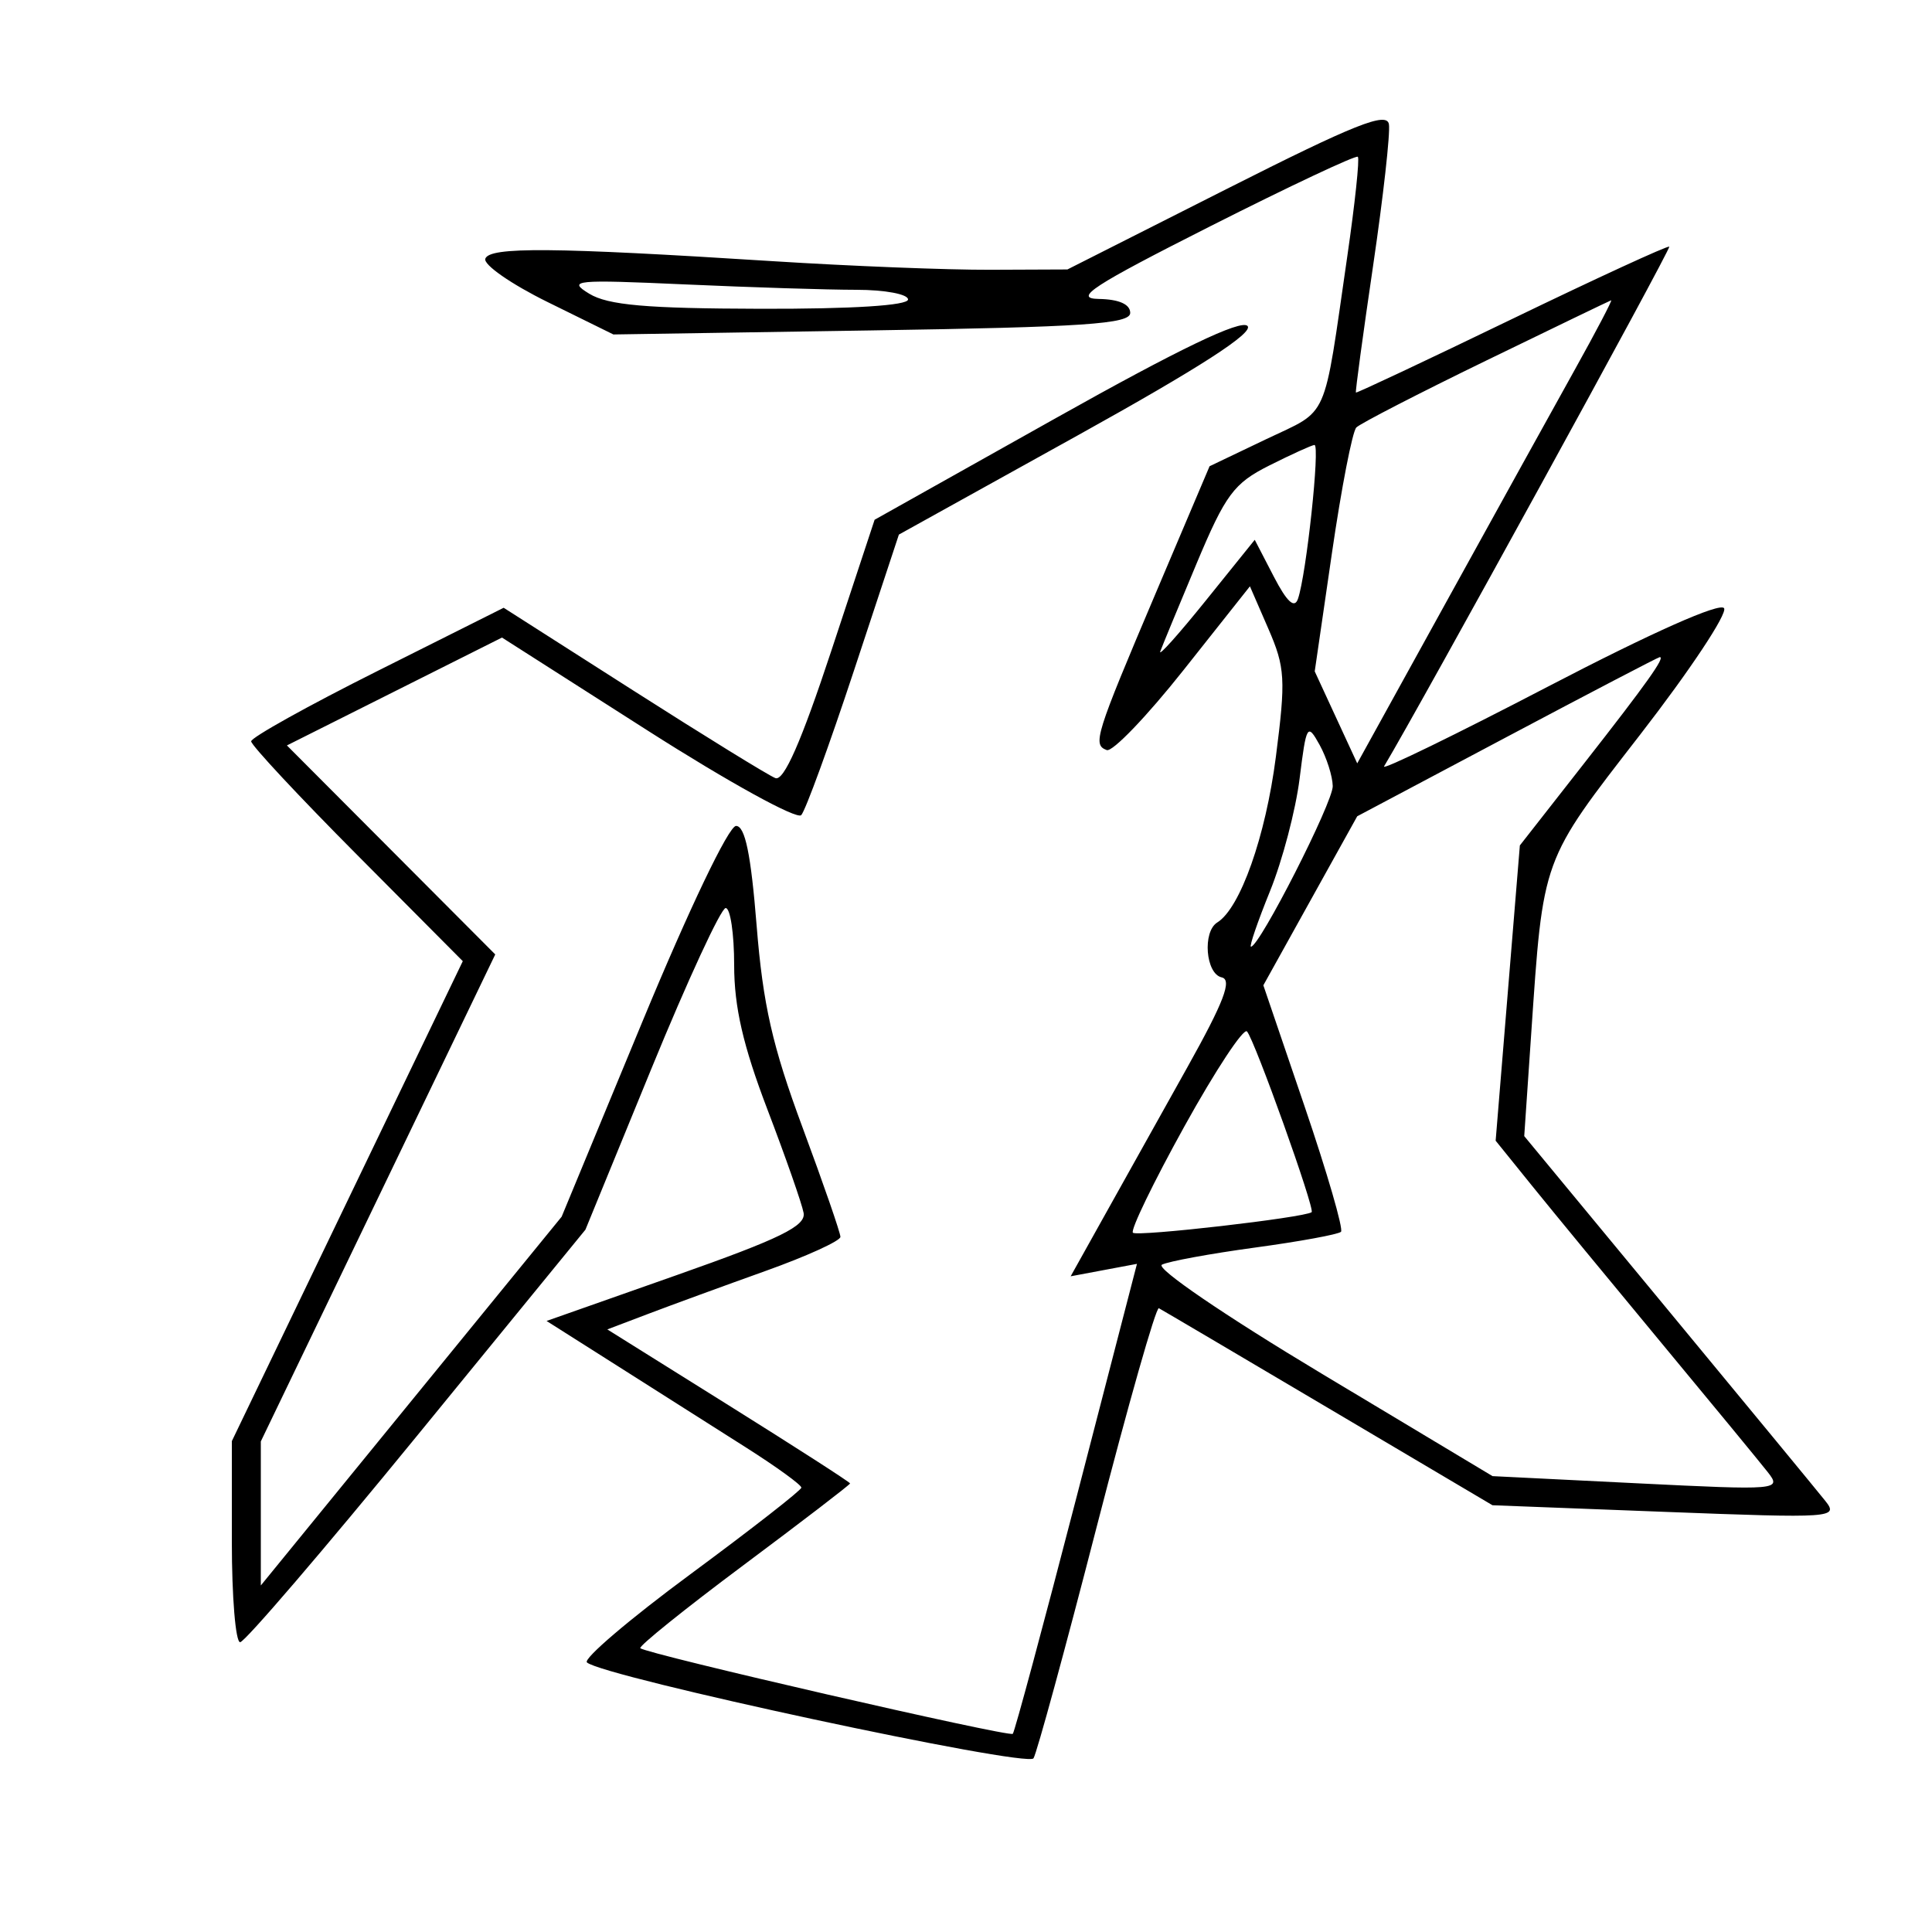 <svg xmlns="http://www.w3.org/2000/svg" width="200" height="200" viewBox="0 0 200 200" version="1.1">
	<path d="M 127 19.555 L 110.500 27.894 102.500 27.927 C 98.100 27.944, 87.975 27.544, 80 27.037 C 57.238 25.590, 50.655 25.534, 50.238 26.787 C 50.032 27.403, 52.932 29.418, 56.682 31.265 L 63.500 34.623 90.250 34.204 C 112.241 33.859, 117 33.537, 117 32.392 C 117 31.499, 115.835 30.981, 113.750 30.947 C 111.066 30.904, 113.087 29.588, 125.357 23.387 C 133.528 19.258, 140.371 16.038, 140.564 16.231 C 140.757 16.424, 140.265 21.063, 139.470 26.541 C 136.951 43.905, 137.652 42.321, 131.096 45.454 L 125.215 48.265 119.649 61.382 C 113.362 76.200, 113.083 77.095, 114.570 77.648 C 115.159 77.867, 118.734 74.143, 122.516 69.371 L 129.391 60.695 131.304 65.098 C 133.041 69.093, 133.112 70.319, 132.077 78.352 C 131.015 86.595, 128.387 94.025, 126.014 95.491 C 124.461 96.451, 124.809 100.811, 126.468 101.177 C 127.575 101.421, 126.700 103.711, 122.906 110.500 C 120.140 115.450, 116.292 122.340, 114.355 125.811 L 110.834 132.122 114.266 131.478 L 117.698 130.834 111.441 154.991 C 108 168.277, 105.031 179.300, 104.843 179.486 C 104.471 179.853, 66.874 171.208, 66.287 170.620 C 66.090 170.423, 70.895 166.556, 76.964 162.027 C 83.034 157.497, 88 153.689, 88 153.564 C 88 153.439, 82.345 149.801, 75.434 145.479 L 62.869 137.620 67.184 135.981 C 69.558 135.079, 74.987 133.094, 79.250 131.569 C 83.513 130.044, 87 128.456, 87 128.040 C 87 127.623, 85.234 122.523, 83.076 116.706 C 79.959 108.302, 78.983 104.011, 78.326 95.815 C 77.734 88.419, 77.131 85.500, 76.195 85.500 C 75.440 85.500, 71.357 94.032, 66.515 105.727 L 58.141 125.954 42.571 145.040 L 27 164.127 27 156.671 L 27 149.215 39.134 124.009 L 51.268 98.802 40.484 87.984 L 29.701 77.167 40.833 71.584 L 51.966 66 67.052 75.631 C 75.399 80.960, 82.498 84.869, 82.944 84.381 C 83.388 83.897, 85.843 77.164, 88.401 69.420 L 93.052 55.340 111.605 45.049 C 124.182 38.072, 129.830 34.430, 129.140 33.740 C 128.451 33.051, 122.071 36.118, 109.332 43.264 L 90.540 53.804 86.041 67.421 C 82.944 76.792, 81.144 80.886, 80.268 80.549 C 79.568 80.281, 72.953 76.203, 65.567 71.488 L 52.139 62.916 39.070 69.465 C 31.881 73.067, 26 76.342, 26 76.742 C 26 77.141, 30.929 82.426, 36.954 88.484 L 47.908 99.500 35.954 124.343 L 24 149.186 24 159.593 C 24 165.317, 24.386 170, 24.859 170 C 25.331 170, 33.566 160.392, 43.160 148.648 L 60.603 127.297 67.424 110.648 C 71.176 101.492, 74.640 94, 75.122 94 C 75.605 94, 76 96.661, 76 99.914 C 76 104.240, 76.924 108.249, 79.439 114.841 C 81.331 119.798, 83.019 124.620, 83.189 125.557 C 83.437 126.916, 80.780 128.219, 70.041 132.003 L 56.581 136.745 64.041 141.475 C 68.143 144.077, 74.084 147.847, 77.241 149.853 C 80.399 151.859, 82.971 153.725, 82.957 154 C 82.944 154.275, 77.776 158.306, 71.475 162.959 C 65.173 167.611, 60.351 171.721, 60.759 172.093 C 62.385 173.576, 106.369 183.021, 106.988 182.020 C 107.335 181.458, 110.277 170.681, 113.525 158.072 C 116.772 145.464, 119.671 135.273, 119.965 135.427 C 120.259 135.581, 128.150 140.232, 137.500 145.764 L 154.500 155.822 172.455 156.511 C 189.753 157.174, 190.357 157.132, 188.955 155.373 C 188.155 154.369, 180.815 145.461, 172.644 135.578 L 157.788 117.609 158.502 107.126 C 159.762 88.641, 159.526 89.291, 169.811 76.021 C 174.932 69.413, 178.832 63.537, 178.477 62.963 C 178.084 62.326, 170.992 65.480, 160.303 71.046 C 150.663 76.066, 143.001 79.797, 143.276 79.337 C 147.014 73.098, 173.022 25.707, 172.801 25.536 C 172.636 25.408, 165.300 28.784, 156.500 33.038 C 147.700 37.293, 140.439 40.712, 140.364 40.637 C 140.290 40.562, 141.091 34.650, 142.144 27.500 C 143.197 20.350, 143.933 13.761, 143.780 12.857 C 143.555 11.541, 140.227 12.869, 127 19.555 M 61 30.406 C 62.942 31.589, 66.901 31.937, 78.750 31.965 C 88.274 31.987, 94 31.624, 94 31 C 94 30.450, 91.596 30, 88.657 30 C 85.718 30, 77.731 29.749, 70.907 29.442 C 59.503 28.928, 58.702 29.006, 61 30.406 M 153.826 37.339 C 146.856 40.728, 140.818 43.838, 140.408 44.251 C 139.999 44.664, 138.862 50.514, 137.882 57.251 L 136.100 69.500 138.300 74.262 L 140.500 79.023 149.749 62.262 C 154.836 53.043, 160.813 42.237, 163.033 38.250 C 165.252 34.263, 166.940 31.040, 166.784 31.089 C 166.628 31.138, 160.797 33.950, 153.826 37.339 M 131.376 48.198 C 127.727 50.033, 126.863 51.199, 123.876 58.322 C 122.019 62.749, 120.325 66.850, 120.111 67.436 C 119.897 68.021, 122.010 65.661, 124.807 62.191 L 129.891 55.881 131.864 59.691 C 133.220 62.308, 134.001 63.031, 134.362 62 C 135.233 59.511, 136.680 45.995, 136.069 46.062 C 135.756 46.096, 133.644 47.057, 131.376 48.198 M 156 76.278 L 140.500 84.500 135.641 93.249 L 130.782 101.998 135.044 114.513 C 137.388 121.396, 139.087 127.247, 138.819 127.515 C 138.551 127.783, 134.544 128.518, 129.916 129.148 C 125.287 129.778, 120.951 130.576, 120.281 130.920 C 119.593 131.273, 126.789 136.181, 136.783 142.177 L 154.505 152.808 169.497 153.551 C 184.125 154.275, 184.452 154.247, 182.999 152.397 C 182.180 151.353, 177.218 145.325, 171.971 139 C 166.724 132.675, 160.721 125.382, 158.630 122.793 L 154.829 118.085 156.082 102.802 L 157.335 87.519 163.997 79.009 C 170.482 70.726, 172.442 67.971, 171.809 68.028 C 171.639 68.043, 164.525 71.756, 156 76.278 M 134.535 80.599 C 134.132 83.845, 132.754 89.088, 131.471 92.250 C 130.189 95.412, 129.302 98, 129.500 98 C 130.387 98, 137.996 83.056, 137.965 81.377 C 137.945 80.345, 137.330 78.420, 136.599 77.099 C 135.338 74.825, 135.230 75.009, 134.535 80.599 M 122.618 116.585 C 119.409 122.377, 117.006 127.340, 117.278 127.612 C 117.709 128.042, 135.032 126.050, 135.780 125.485 C 136.158 125.199, 129.897 107.693, 129.090 106.776 C 128.739 106.378, 125.827 110.792, 122.618 116.585" stroke="none" fill="black" fill-rule="evenodd"/>
</svg>